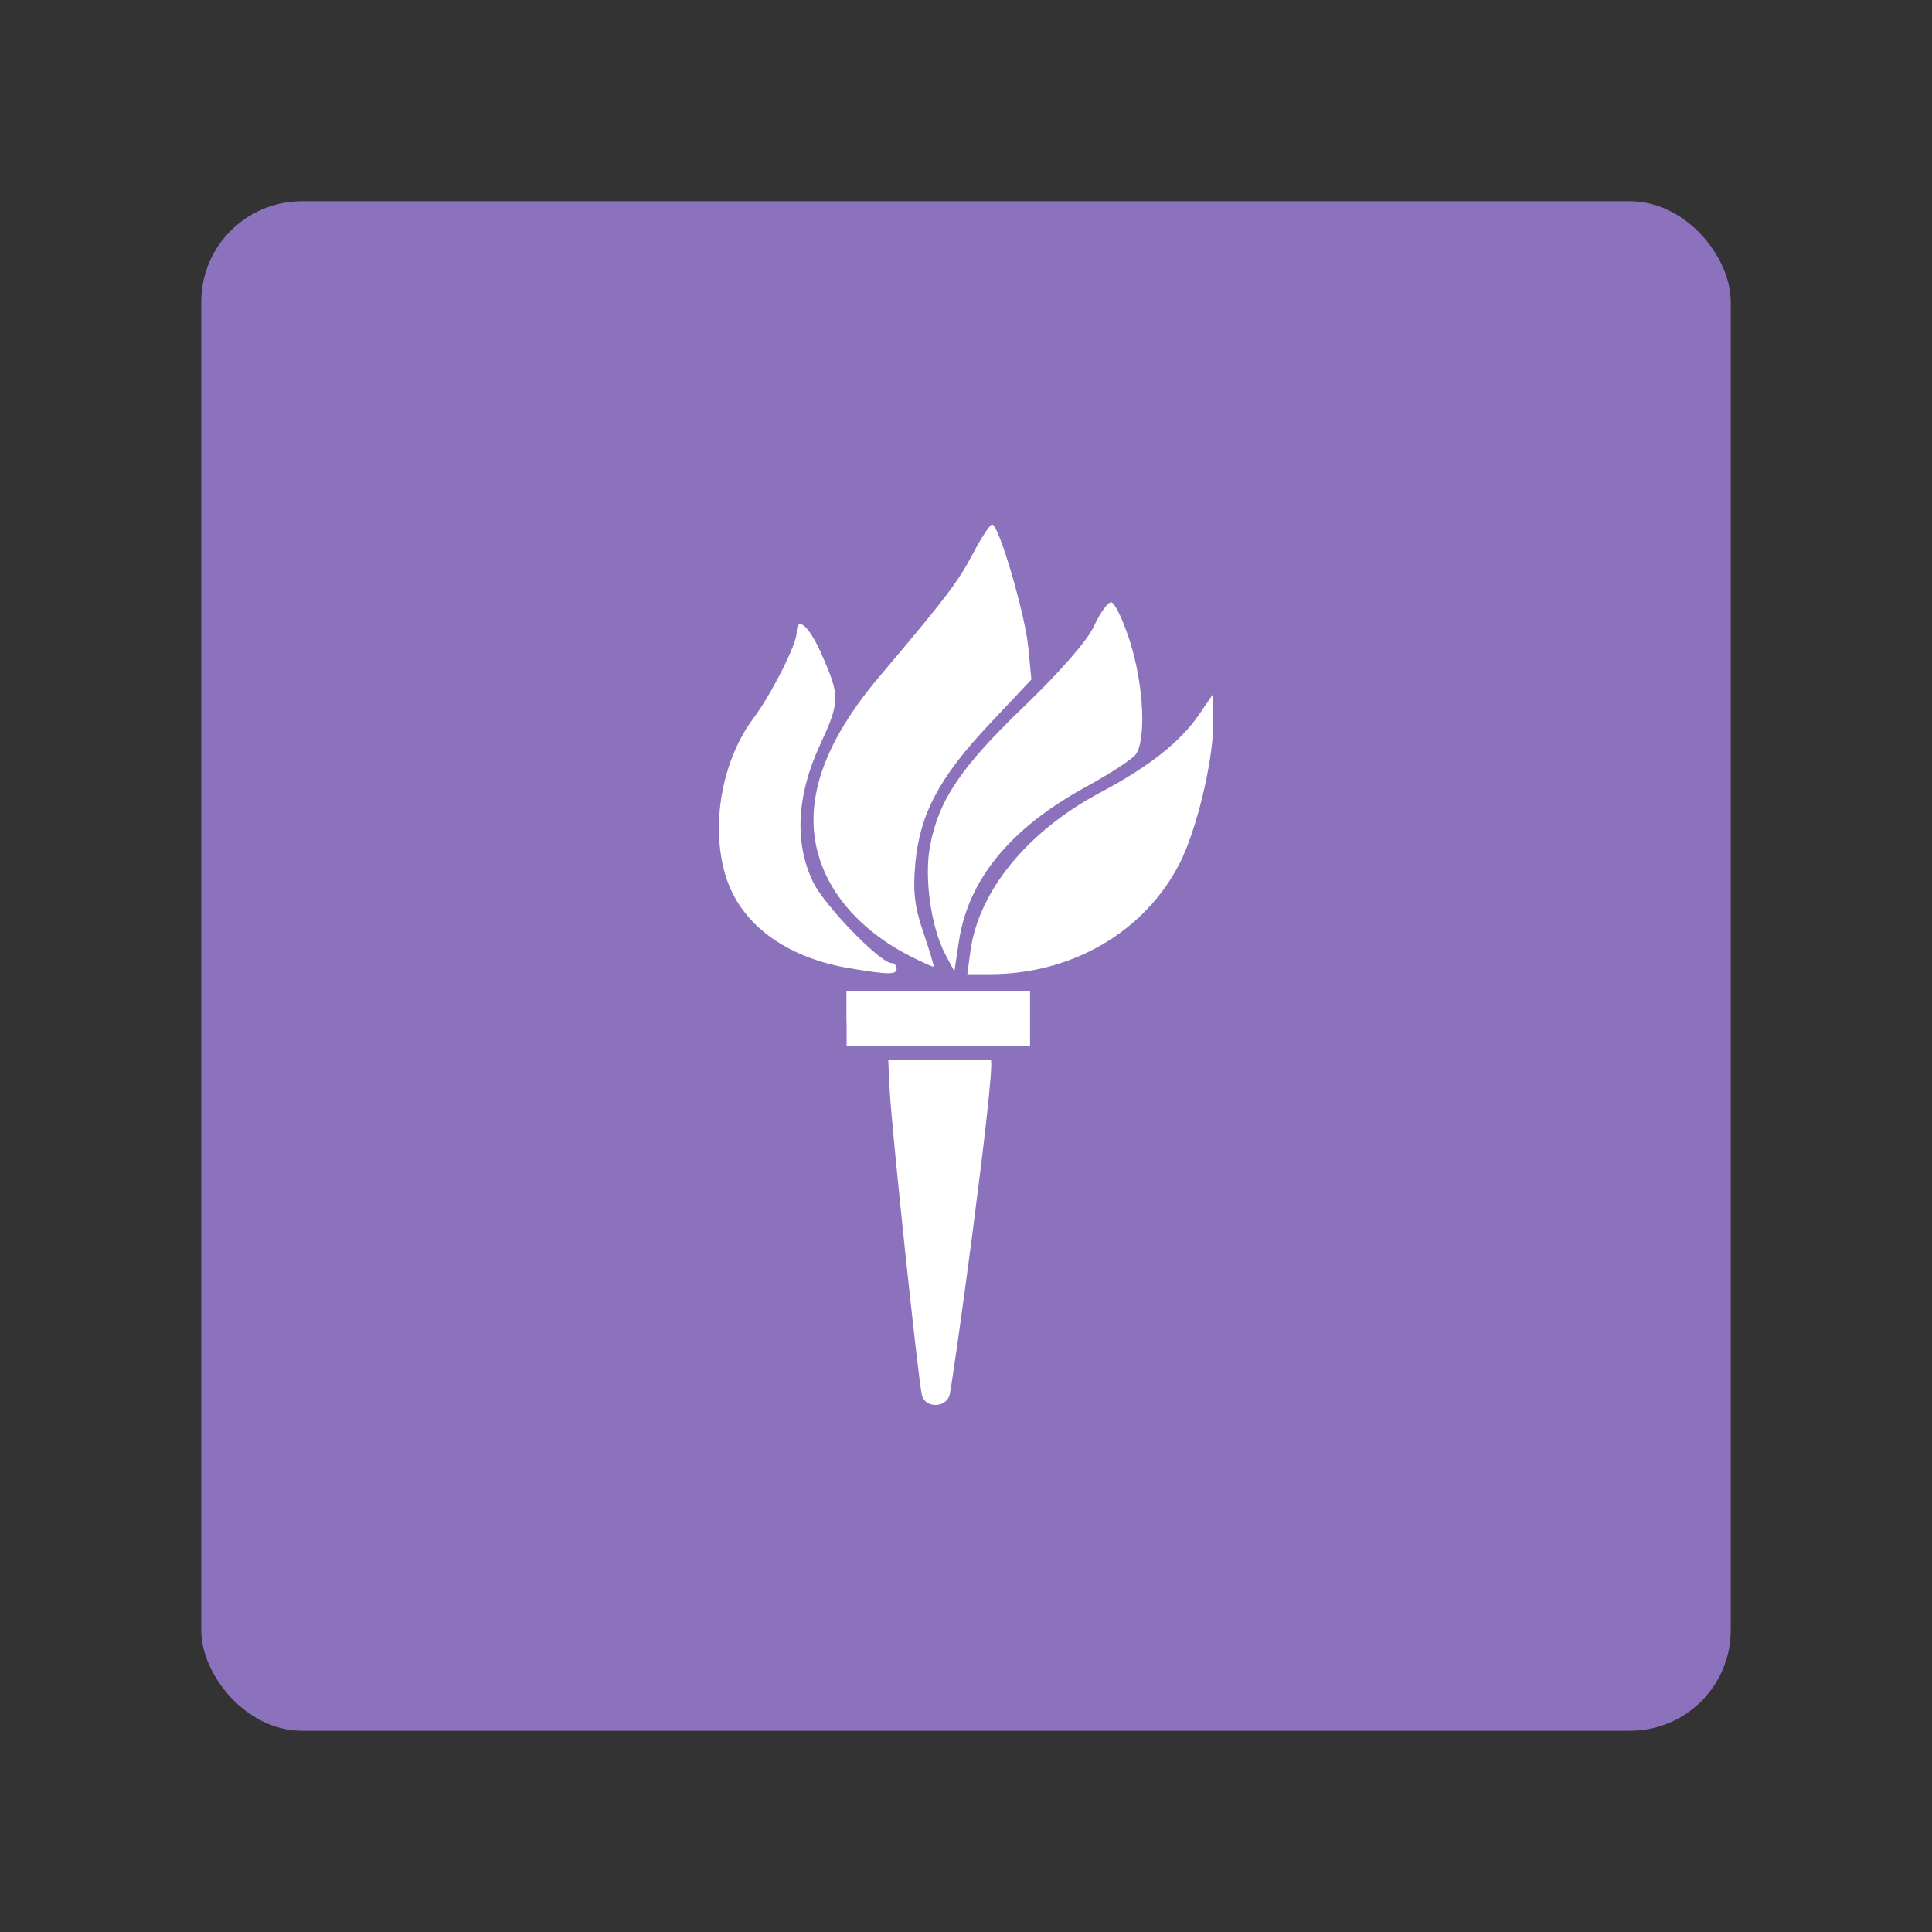 <?xml version="1.0" encoding="UTF-8"?>
<svg version="1.1" viewBox="0 0 192 192" xml:space="preserve" xmlns="http://www.w3.org/2000/svg">
	 <rect x="0" y="0" width="192" height="192" fill="#333333" stroke="none"/>
	 <rect class="a" x="20" y="20" width="152" height="152" rx="10" fill="#8c72bd"/><path d="m91.61 138.61c-0.395-1.793-3.014-26.617-3.188-30.211l-0.146-3.035h10.208c0.4 1.493-3.836 32.492-4.139 33.36-0.42 1.203-2.438 1.233-2.735-0.114zm-7.105-34.993c-0.202-0.202-0.368-1.444-0.368-2.759v-2.391h18.209v5.518h-8.737c-4.805 0-8.902-0.166-9.105-0.368zm-0.076-7.394c-6.399-1.07-10.896-4.438-12.334-9.237-1.497-4.998-0.343-11.447 2.798-15.63 1.744-2.322 4.278-7.335 4.278-8.462 0-1.764 1.213-0.735 2.462 2.087 1.869 4.226 1.86 4.702-0.162 9.09-2.309 5.009-2.539 9.72-0.665 13.591 1.127 2.328 6.664 8.046 7.791 8.046 0.279 0 0.507 0.248 0.507 0.552 0 0.623-0.762 0.618-4.675-0.037zm12.003-1.653c0.805-6.002 5.661-11.949 12.908-15.806 4.944-2.632 7.99-5.052 9.902-7.865l1.313-1.933v3.075c0 3.628-1.655 10.491-3.316 13.746-3.47 6.803-10.693 11.026-18.856 11.026h-2.253zm-5.949 0.467c-3.832-1.944-6.754-4.72-8.304-7.887-2.854-5.834-1.131-12.411 5.222-19.923 6.593-7.797 7.823-9.414 9.29-12.212 0.835-1.593 1.693-2.896 1.907-2.897 0.661-0.002 3.28 8.922 3.598 12.257l0.3 3.154-4.176 4.439c-4.968 5.281-6.908 8.929-7.357 13.835-0.254 2.769-0.077 4.294 0.797 6.865 0.618 1.818 1.079 3.347 1.026 3.397-0.053 0.05-1.09-0.412-2.304-1.028zm3.473-0.168c-1.433-2.694-2.131-7.636-1.528-10.818 0.863-4.55 3.061-7.807 9.353-13.859 3.638-3.499 6.292-6.551 6.95-7.992 0.586-1.282 1.345-2.337 1.686-2.345 0.341-0.008 1.174 1.708 1.851 3.812 1.404 4.367 1.677 10.007 0.55 11.365-0.409 0.492-2.621 1.923-4.917 3.178-7.503 4.104-11.682 9.193-12.61 15.354l-0.448 2.972z" fill="#fff" stroke-width=".552"/><rect x="84.137" y="98.47" width="18.209" height="5.518" rx="0" fill="#fff"/></svg>
